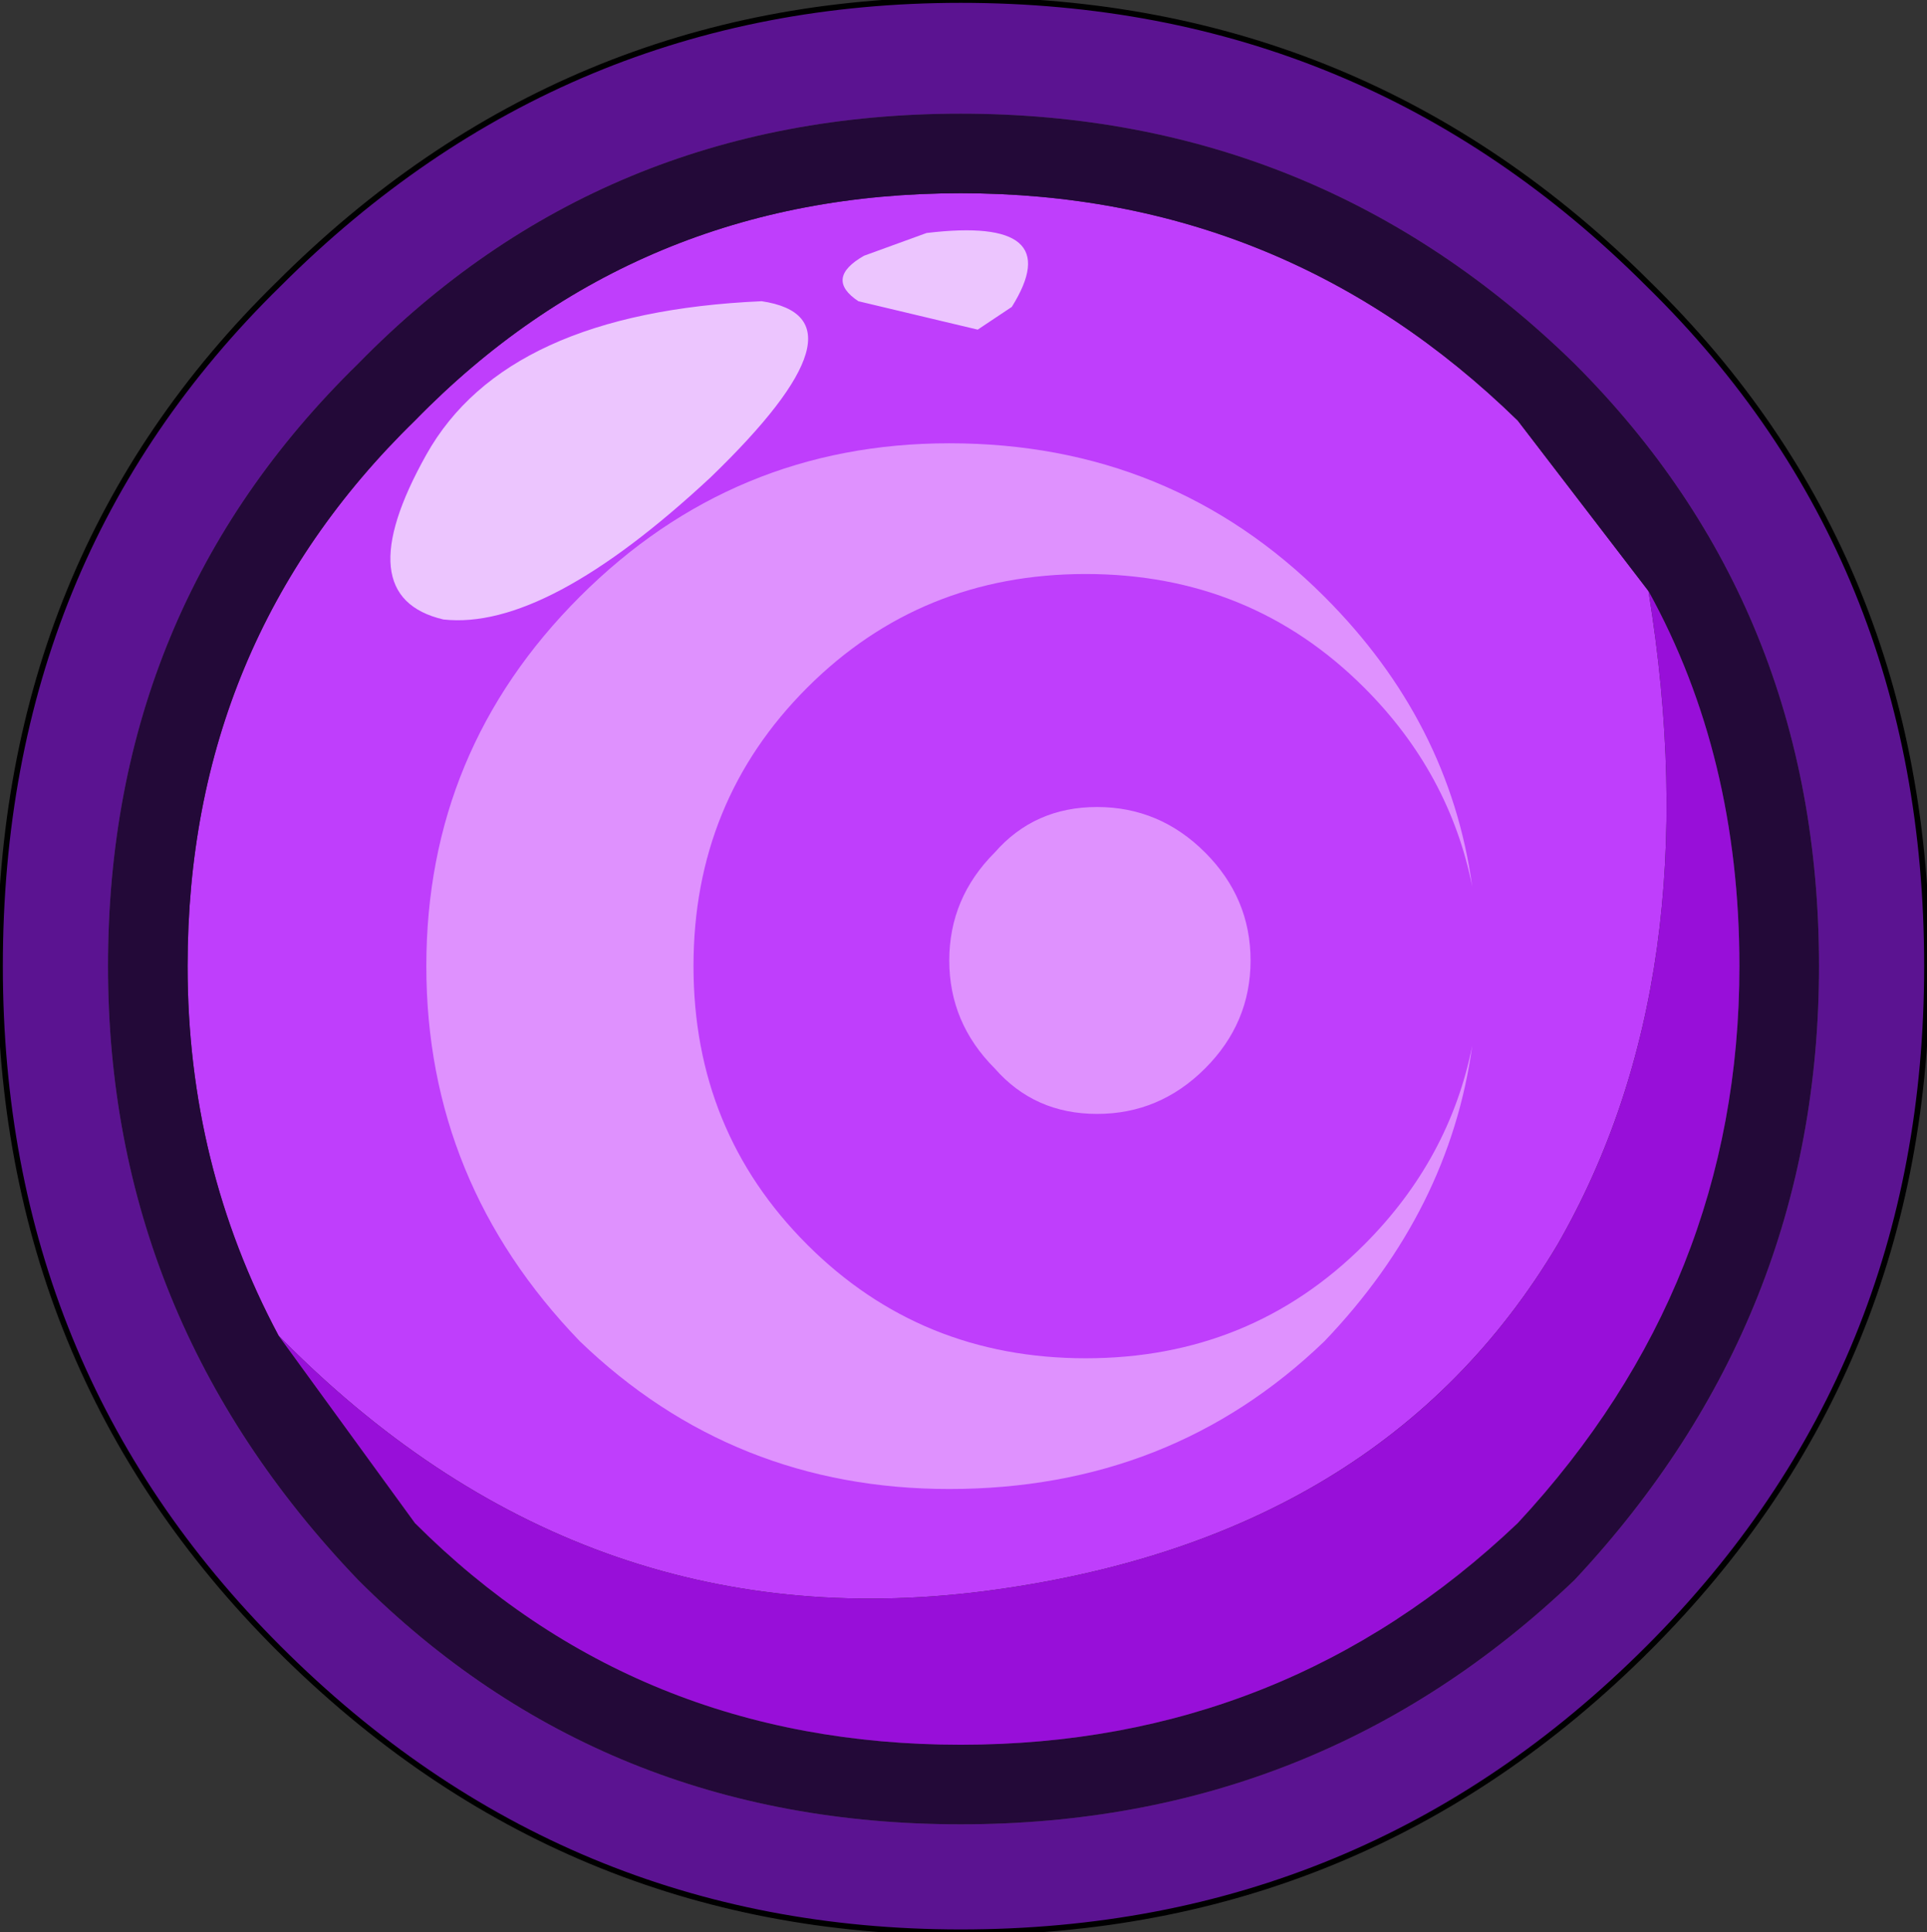 <?xml version="1.0" encoding="UTF-8" standalone="no"?>
<svg xmlns:xlink="http://www.w3.org/1999/xlink" height="17.0px" width="16.95px" xmlns="http://www.w3.org/2000/svg">
  <rect width="100%" height="100%" fill="#333333" stroke="none"/>
  <g transform="matrix(1.0, 0.0, 0.0, 1.0, 8.5, 8.5)">
    <path d="M-6.05 3.25 Q-6.85 1.75 -6.85 0.0 -6.85 -2.85 -4.85 -4.8 -2.9 -6.8 -0.05 -6.8 2.8 -6.8 4.85 -4.8 L6.0 -3.3 Q6.55 0.1 5.2 2.45 3.65 5.05 0.15 5.5 -3.4 5.95 -6.05 3.25" fill="#bf3efc" fill-rule="evenodd" stroke="none"/>
    <path d="M6.0 -3.3 L4.85 -4.8 Q2.8 -6.8 -0.05 -6.8 -2.9 -6.8 -4.85 -4.8 -6.85 -2.85 -6.85 0.0 -6.85 1.75 -6.05 3.25 L-4.85 4.9 Q-2.9 6.85 -0.05 6.85 2.8 6.85 4.85 4.9 6.8 2.8 6.8 0.0 6.8 -1.85 6.0 -3.3 M7.5 0.0 Q7.5 3.1 5.35 5.4 3.1 7.55 -0.05 7.55 -3.2 7.55 -5.35 5.4 -7.55 3.1 -7.55 0.0 -7.55 -3.15 -5.35 -5.3 -3.2 -7.5 -0.05 -7.5 3.1 -7.5 5.35 -5.3 7.5 -3.15 7.5 0.0" fill="#230938" fill-rule="evenodd" stroke="none"/>
    <path d="M7.5 0.0 Q7.5 -3.15 5.35 -5.3 3.1 -7.5 -0.05 -7.5 -3.2 -7.5 -5.35 -5.3 -7.55 -3.15 -7.55 0.0 -7.55 3.1 -5.35 5.4 -3.2 7.55 -0.05 7.55 3.1 7.55 5.35 5.4 7.5 3.1 7.5 0.0 M8.45 0.0 Q8.45 3.55 6.0 6.0 3.5 8.5 -0.05 8.5 -3.55 8.5 -6.05 6.0 -8.5 3.55 -8.5 0.0 -8.5 -3.6 -6.05 -6.0 -3.55 -8.5 -0.05 -8.5 3.5 -8.5 6.0 -6.0 8.45 -3.6 8.45 0.0" fill="#5b1391" fill-rule="evenodd" stroke="none"/>
    <path d="M6.0 -3.3 Q6.8 -1.85 6.8 0.0 6.8 2.8 4.85 4.9 2.8 6.85 -0.05 6.85 -2.9 6.85 -4.85 4.9 L-6.05 3.25 Q-3.4 5.95 0.15 5.5 3.65 5.05 5.2 2.45 6.55 0.1 6.0 -3.3" fill="#980fd9" fill-rule="evenodd" stroke="none"/>
    <path d="M8.45 0.0 Q8.45 3.55 6.0 6.0 3.5 8.5 -0.05 8.5 -3.55 8.5 -6.05 6.0 -8.5 3.55 -8.5 0.0 -8.5 -3.6 -6.05 -6.0 -3.55 -8.5 -0.05 -8.5 3.5 -8.5 6.0 -6.0 8.45 -3.6 8.45 0.0 Z" fill="none" stroke="#000000" stroke-linecap="round" stroke-linejoin="round" stroke-width="0.05"/>
    <path d="M3.15 3.3 Q1.8 4.6 -0.15 4.6 -2.05 4.6 -3.4 3.3 -4.75 1.9 -4.75 0.0 -4.75 -1.9 -3.4 -3.25 -2.05 -4.6 -0.15 -4.6 1.8 -4.6 3.15 -3.25 4.25 -2.15 4.45 -0.7 4.25 -1.7 3.5 -2.45 2.5 -3.45 1.05 -3.45 -0.4 -3.45 -1.4 -2.45 -2.4 -1.45 -2.4 0.0 -2.4 1.45 -1.4 2.45 -0.4 3.45 1.05 3.45 2.5 3.45 3.5 2.45 4.25 1.7 4.45 0.7 4.25 2.15 3.15 3.3 M2.5 -0.05 Q2.5 0.5 2.1 0.9 1.7 1.3 1.15 1.3 0.6 1.3 0.25 0.9 -0.15 0.5 -0.15 -0.05 -0.15 -0.6 0.25 -1.0 0.6 -1.4 1.15 -1.4 1.7 -1.4 2.1 -1.0 2.5 -0.6 2.5 -0.05" fill="#e8aaff" fill-opacity="0.769" fill-rule="evenodd" stroke="none"/>
    <path d="M-0.35 -6.45 Q0.9 -6.6 0.4 -5.8 L0.1 -5.6 -0.95 -5.85 Q-1.25 -6.05 -0.9 -6.25 L-0.35 -6.45 M-1.8 -5.85 Q-0.8 -5.7 -2.25 -4.3 -3.7 -2.95 -4.6 -3.05 -5.45 -3.25 -4.75 -4.5 -4.05 -5.75 -1.8 -5.85" fill="#ffffff" fill-opacity="0.702" fill-rule="evenodd" stroke="none"/>
  </g>
</svg>
